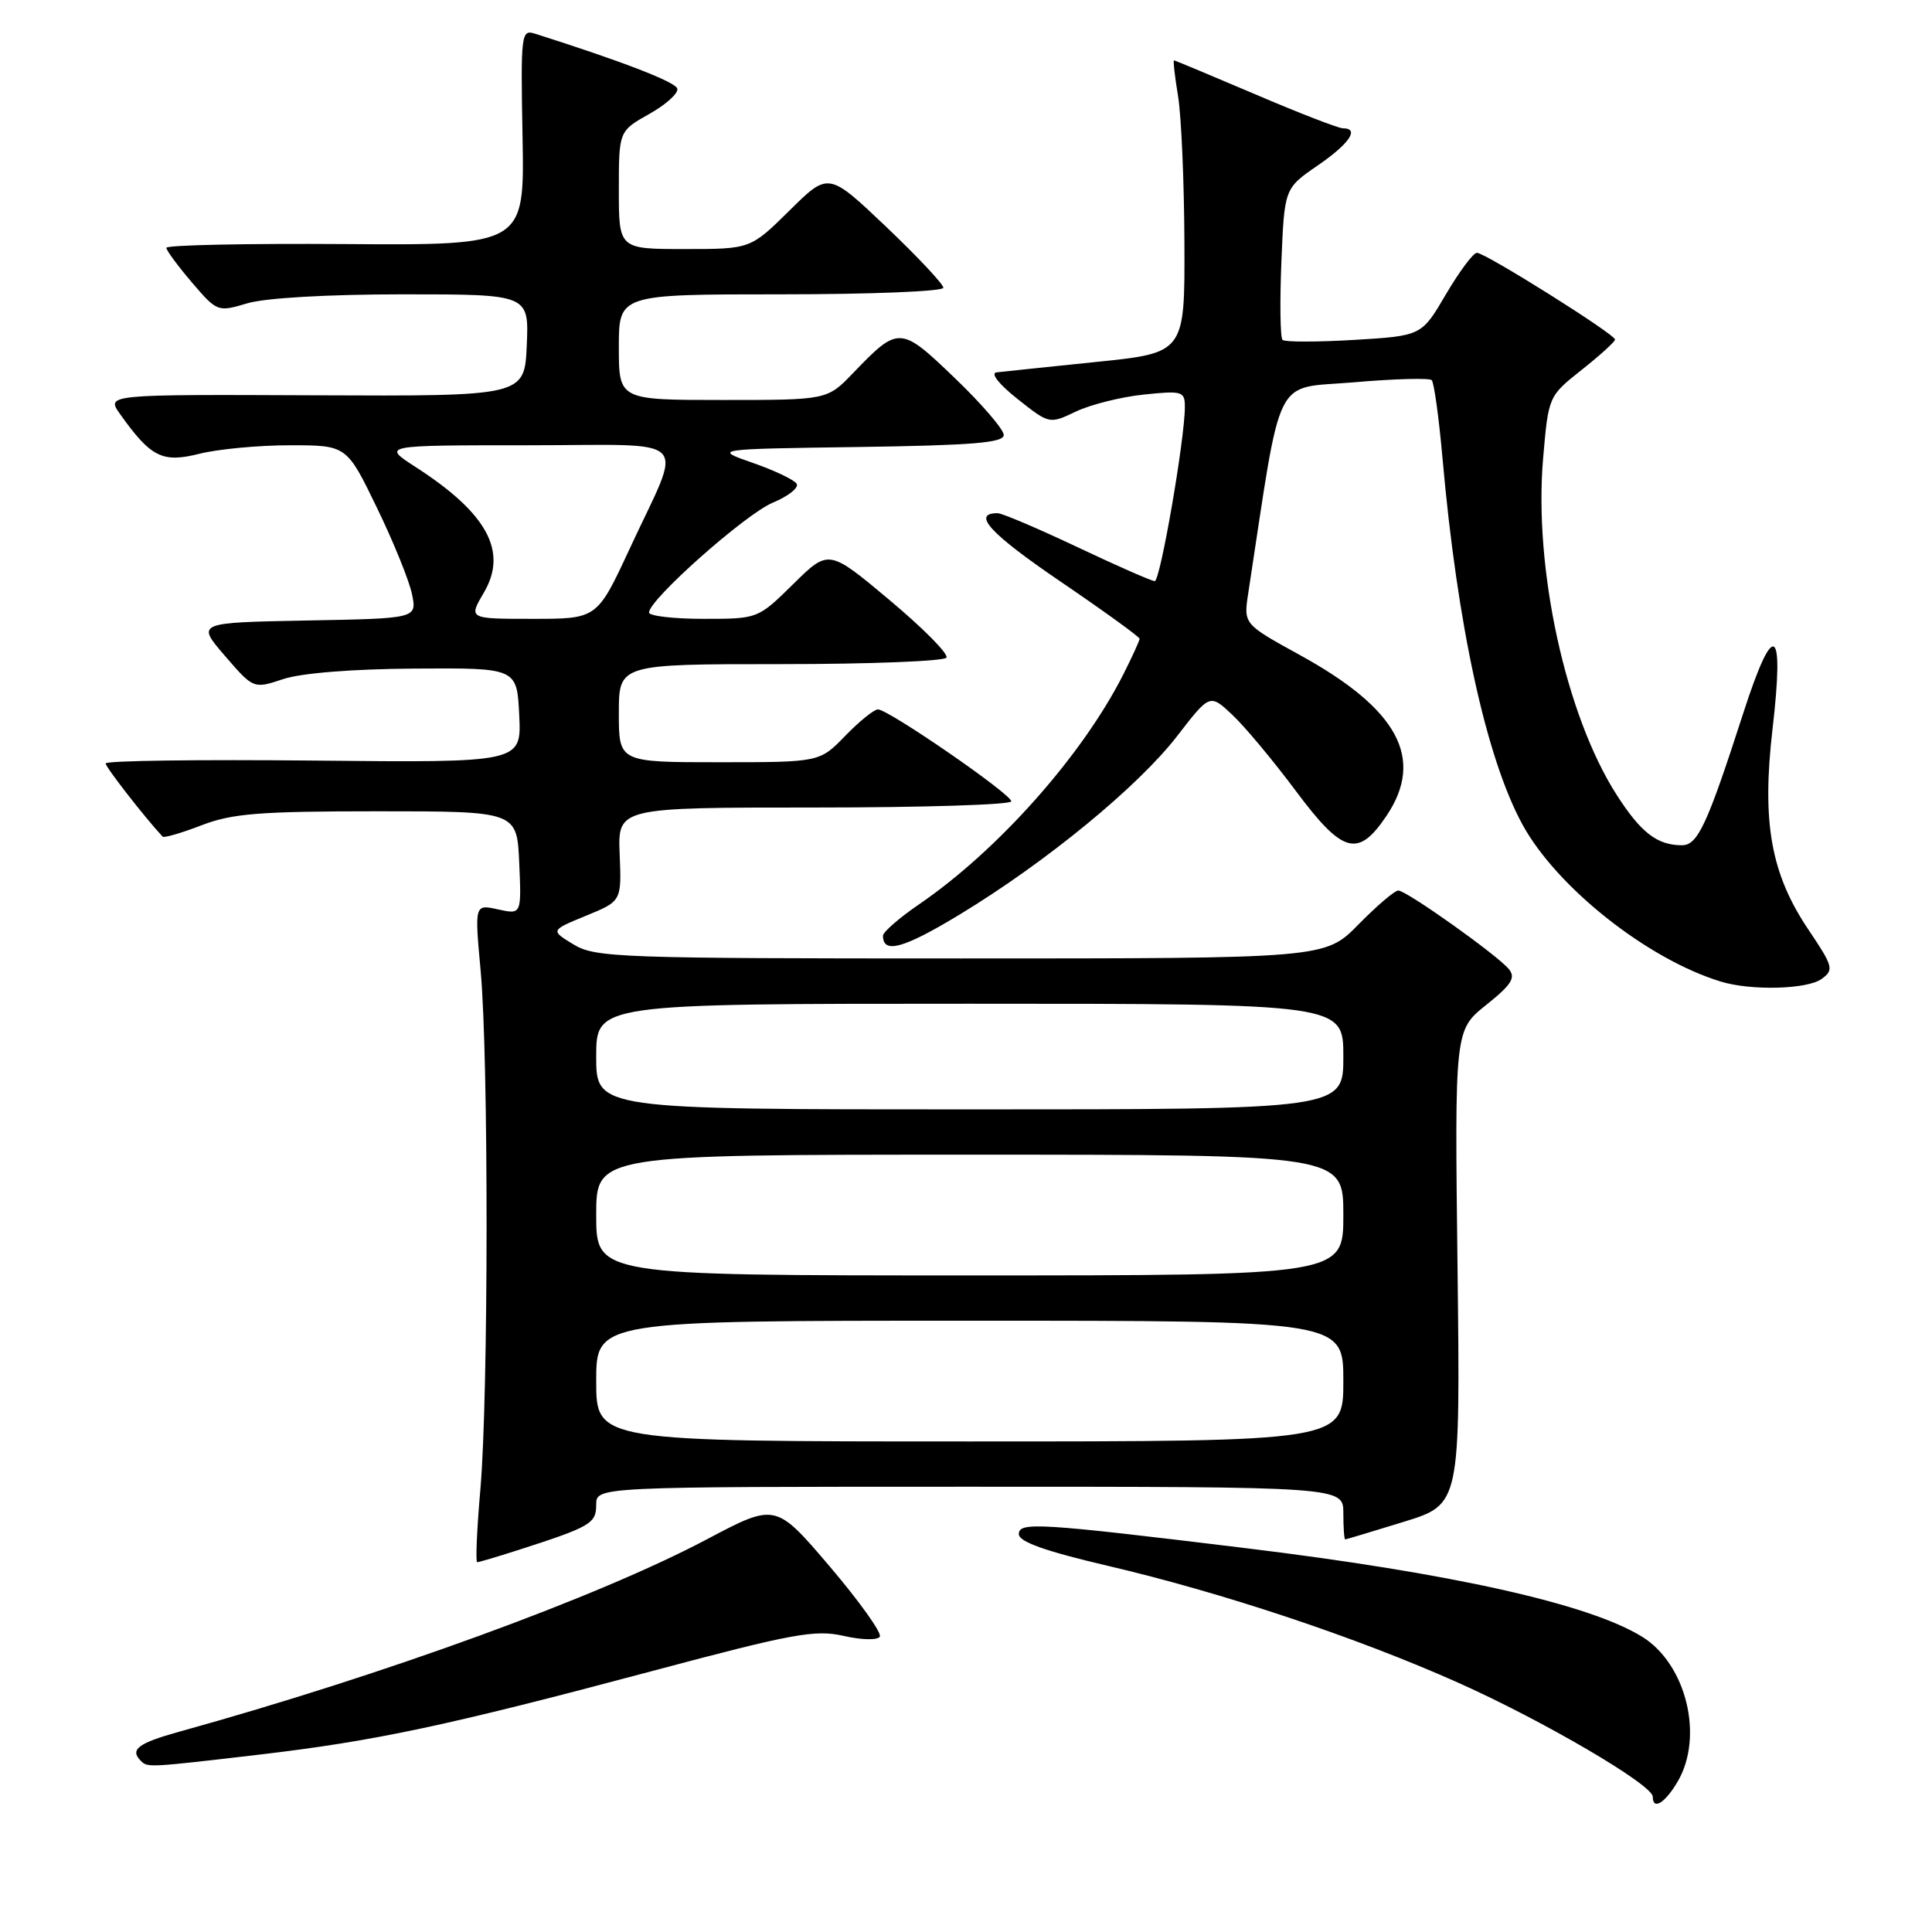 <?xml version="1.0" encoding="UTF-8" standalone="no"?>
<!DOCTYPE svg PUBLIC "-//W3C//DTD SVG 1.1//EN" "http://www.w3.org/Graphics/SVG/1.1/DTD/svg11.dtd" >
<svg xmlns="http://www.w3.org/2000/svg" xmlns:xlink="http://www.w3.org/1999/xlink" version="1.1" viewBox="0 0 256 256">
 <g >
 <path fill="currentColor"
d=" M 222.28 236.10 C 225.81 230.13 223.45 220.49 217.58 216.87 C 210.53 212.52 192.34 208.46 165.00 205.13 C 137.55 201.79 135.00 201.64 135.00 203.28 C 135.00 204.29 138.47 205.53 146.75 207.47 C 161.98 211.03 179.74 216.95 193.18 222.95 C 204.47 227.99 219.00 236.50 219.00 238.07 C 219.00 239.91 220.60 238.94 222.28 236.10 Z  M 34.25 232.51 C 49.68 230.70 59.13 228.70 86.50 221.40 C 105.05 216.45 108.00 215.91 111.77 216.76 C 114.16 217.31 116.28 217.35 116.58 216.87 C 116.88 216.39 113.89 212.21 109.95 207.57 C 102.77 199.15 102.77 199.15 93.64 203.98 C 79.22 211.61 50.98 221.91 23.75 229.46 C 18.28 230.98 17.16 231.83 18.67 233.33 C 19.56 234.22 19.63 234.22 34.25 232.51 Z  M 68.57 205.42 C 78.27 202.30 79.00 201.88 79.00 199.38 C 79.00 197.00 79.00 197.00 128.50 197.00 C 178.00 197.00 178.00 197.00 178.00 200.50 C 178.00 202.43 178.11 203.99 178.25 203.98 C 178.39 203.97 181.88 202.92 186.00 201.65 C 193.50 199.34 193.50 199.34 193.13 167.92 C 192.75 136.50 192.75 136.50 196.93 133.16 C 200.29 130.47 200.87 129.55 199.93 128.41 C 198.36 126.52 186.37 118.00 185.28 118.00 C 184.80 118.00 182.43 120.03 180.00 122.50 C 175.58 127.00 175.58 127.00 127.32 127.00 C 82.02 127.00 78.86 126.89 75.99 125.14 C 72.93 123.28 72.93 123.28 77.65 121.34 C 82.36 119.41 82.36 119.41 82.11 113.20 C 81.86 107.00 81.86 107.00 107.93 107.00 C 122.27 107.00 134.00 106.63 134.00 106.18 C 134.00 105.22 117.72 94.00 116.33 94.00 C 115.82 94.00 113.87 95.57 112.00 97.50 C 108.61 101.00 108.61 101.00 95.30 101.00 C 82.00 101.00 82.00 101.00 82.00 94.50 C 82.00 88.00 82.00 88.00 103.44 88.00 C 115.23 88.00 125.12 87.61 125.41 87.14 C 125.71 86.66 122.32 83.24 117.88 79.52 C 109.81 72.76 109.81 72.76 105.12 77.38 C 100.43 82.00 100.43 82.00 93.22 82.00 C 89.25 82.00 86.00 81.62 86.00 81.16 C 86.00 79.45 98.76 68.13 102.39 66.61 C 104.46 65.75 105.88 64.62 105.56 64.10 C 105.24 63.58 102.62 62.33 99.74 61.33 C 94.50 59.50 94.50 59.50 113.75 59.23 C 128.89 59.01 133.00 58.67 133.00 57.64 C 133.00 56.91 130.09 53.52 126.53 50.11 C 119.30 43.16 119.08 43.15 113.05 49.42 C 109.61 53.00 109.61 53.00 95.80 53.00 C 82.00 53.00 82.00 53.00 82.00 46.00 C 82.00 39.00 82.00 39.00 103.50 39.00 C 115.33 39.00 125.00 38.61 125.00 38.13 C 125.00 37.65 121.57 34.00 117.39 30.02 C 109.77 22.79 109.77 22.79 104.61 27.90 C 99.44 33.00 99.44 33.00 90.72 33.00 C 82.00 33.00 82.00 33.00 82.00 25.18 C 82.00 17.37 82.00 17.37 86.05 15.09 C 88.28 13.84 89.94 12.32 89.74 11.73 C 89.44 10.83 82.38 8.11 70.91 4.47 C 69.05 3.88 68.99 4.41 69.24 18.18 C 69.50 32.50 69.50 32.50 45.75 32.34 C 32.69 32.25 22.02 32.47 22.04 32.84 C 22.06 33.20 23.59 35.27 25.44 37.44 C 28.78 41.33 28.85 41.36 32.77 40.19 C 35.14 39.48 43.44 39.00 53.41 39.00 C 70.09 39.00 70.09 39.00 69.80 45.75 C 69.50 52.50 69.50 52.50 41.78 52.38 C 14.05 52.26 14.05 52.26 15.92 54.88 C 19.99 60.60 21.52 61.36 26.41 60.13 C 28.87 59.51 34.27 59.00 38.41 59.00 C 45.94 59.00 45.94 59.00 49.95 67.29 C 52.16 71.84 54.25 77.01 54.60 78.76 C 55.24 81.95 55.24 81.95 40.63 82.22 C 26.01 82.50 26.01 82.50 29.80 86.90 C 33.59 91.29 33.59 91.29 37.54 89.98 C 39.95 89.18 46.77 88.64 55.00 88.59 C 68.50 88.50 68.50 88.50 68.80 94.78 C 69.10 101.06 69.10 101.06 41.55 100.78 C 26.40 100.63 14.00 100.79 14.00 101.16 C 14.00 101.66 19.16 108.29 21.55 110.86 C 21.73 111.05 24.04 110.38 26.69 109.36 C 30.75 107.79 34.37 107.50 50.00 107.50 C 68.50 107.50 68.50 107.50 68.80 114.34 C 69.10 121.18 69.10 121.18 65.99 120.50 C 62.88 119.81 62.88 119.81 63.69 128.66 C 64.75 140.26 64.73 184.83 63.66 197.25 C 63.19 202.61 63.00 207.00 63.23 207.00 C 63.46 207.00 65.86 206.29 68.57 205.42 Z  M 241.38 129.71 C 243.03 128.51 242.91 128.07 239.65 123.22 C 234.65 115.80 233.43 109.00 234.87 96.59 C 236.47 82.79 235.02 82.02 230.99 94.50 C 226.20 109.33 224.96 112.00 222.86 112.00 C 219.58 112.00 217.41 110.32 214.19 105.28 C 207.46 94.76 203.22 75.32 204.47 60.74 C 205.18 52.50 205.18 52.50 209.59 49.00 C 212.01 47.08 214.00 45.28 214.00 44.99 C 214.00 44.29 196.82 33.50 195.70 33.50 C 195.21 33.50 193.37 35.98 191.59 39.00 C 188.37 44.50 188.37 44.50 179.43 45.04 C 174.52 45.33 170.25 45.33 169.94 45.04 C 169.64 44.74 169.57 40.10 169.79 34.73 C 170.19 24.96 170.19 24.96 174.60 21.93 C 178.82 19.03 180.19 17.00 177.94 17.00 C 177.35 17.00 172.13 14.98 166.34 12.50 C 160.54 10.03 155.69 8.00 155.56 8.00 C 155.43 8.00 155.67 10.14 156.10 12.75 C 156.53 15.36 156.91 24.08 156.94 32.13 C 157.00 46.76 157.00 46.76 145.25 47.96 C 138.79 48.63 132.85 49.24 132.05 49.34 C 131.20 49.44 132.36 50.91 134.82 52.86 C 139.05 56.21 139.05 56.21 142.59 54.52 C 144.54 53.60 148.58 52.59 151.57 52.28 C 156.67 51.75 157.00 51.85 157.00 53.92 C 157.00 58.16 153.74 77.00 153.01 77.00 C 152.60 77.00 147.99 74.97 142.77 72.50 C 137.54 70.03 132.78 68.00 132.19 68.00 C 128.70 68.00 131.18 70.70 140.48 77.03 C 146.27 80.97 151.00 84.39 151.00 84.64 C 151.00 84.88 150.05 86.97 148.88 89.29 C 143.46 100.05 132.24 112.68 121.75 119.85 C 119.14 121.64 117.00 123.50 117.00 123.99 C 117.00 126.45 119.75 125.68 127.26 121.12 C 138.66 114.20 150.82 104.21 155.98 97.53 C 160.31 91.92 160.31 91.92 163.28 94.71 C 164.92 96.24 168.71 100.79 171.71 104.81 C 177.93 113.15 179.95 113.70 183.72 108.10 C 188.81 100.52 185.27 93.95 172.23 86.79 C 164.77 82.69 164.77 82.69 165.40 78.60 C 169.94 48.92 168.61 51.58 179.36 50.66 C 184.74 50.19 189.40 50.07 189.71 50.37 C 190.02 50.68 190.66 55.34 191.14 60.72 C 193.10 82.89 196.93 100.42 201.72 109.23 C 206.25 117.55 218.28 127.09 228.00 130.06 C 232.04 131.30 239.48 131.10 241.38 129.71 Z  M 79.00 183.00 C 79.00 175.00 79.00 175.00 128.50 175.00 C 178.00 175.00 178.00 175.00 178.00 183.00 C 178.00 191.00 178.00 191.00 128.50 191.00 C 79.00 191.00 79.00 191.00 79.00 183.00 Z  M 79.00 161.00 C 79.00 153.00 79.00 153.00 128.50 153.00 C 178.00 153.00 178.00 153.00 178.00 161.00 C 178.00 169.00 178.00 169.00 128.50 169.00 C 79.00 169.00 79.00 169.00 79.00 161.00 Z  M 79.00 140.00 C 79.00 133.00 79.00 133.00 128.50 133.00 C 178.00 133.00 178.00 133.00 178.00 140.00 C 178.00 147.00 178.00 147.00 128.50 147.00 C 79.00 147.00 79.00 147.00 79.00 140.00 Z  M 64.11 78.53 C 67.33 73.08 64.56 67.99 55.05 61.87 C 50.61 59.00 50.61 59.00 69.87 59.00 C 92.22 59.00 90.57 57.32 83.42 72.74 C 79.12 82.00 79.12 82.00 70.59 82.00 C 62.07 82.00 62.07 82.00 64.11 78.53 Z "/>
</g>
</svg>